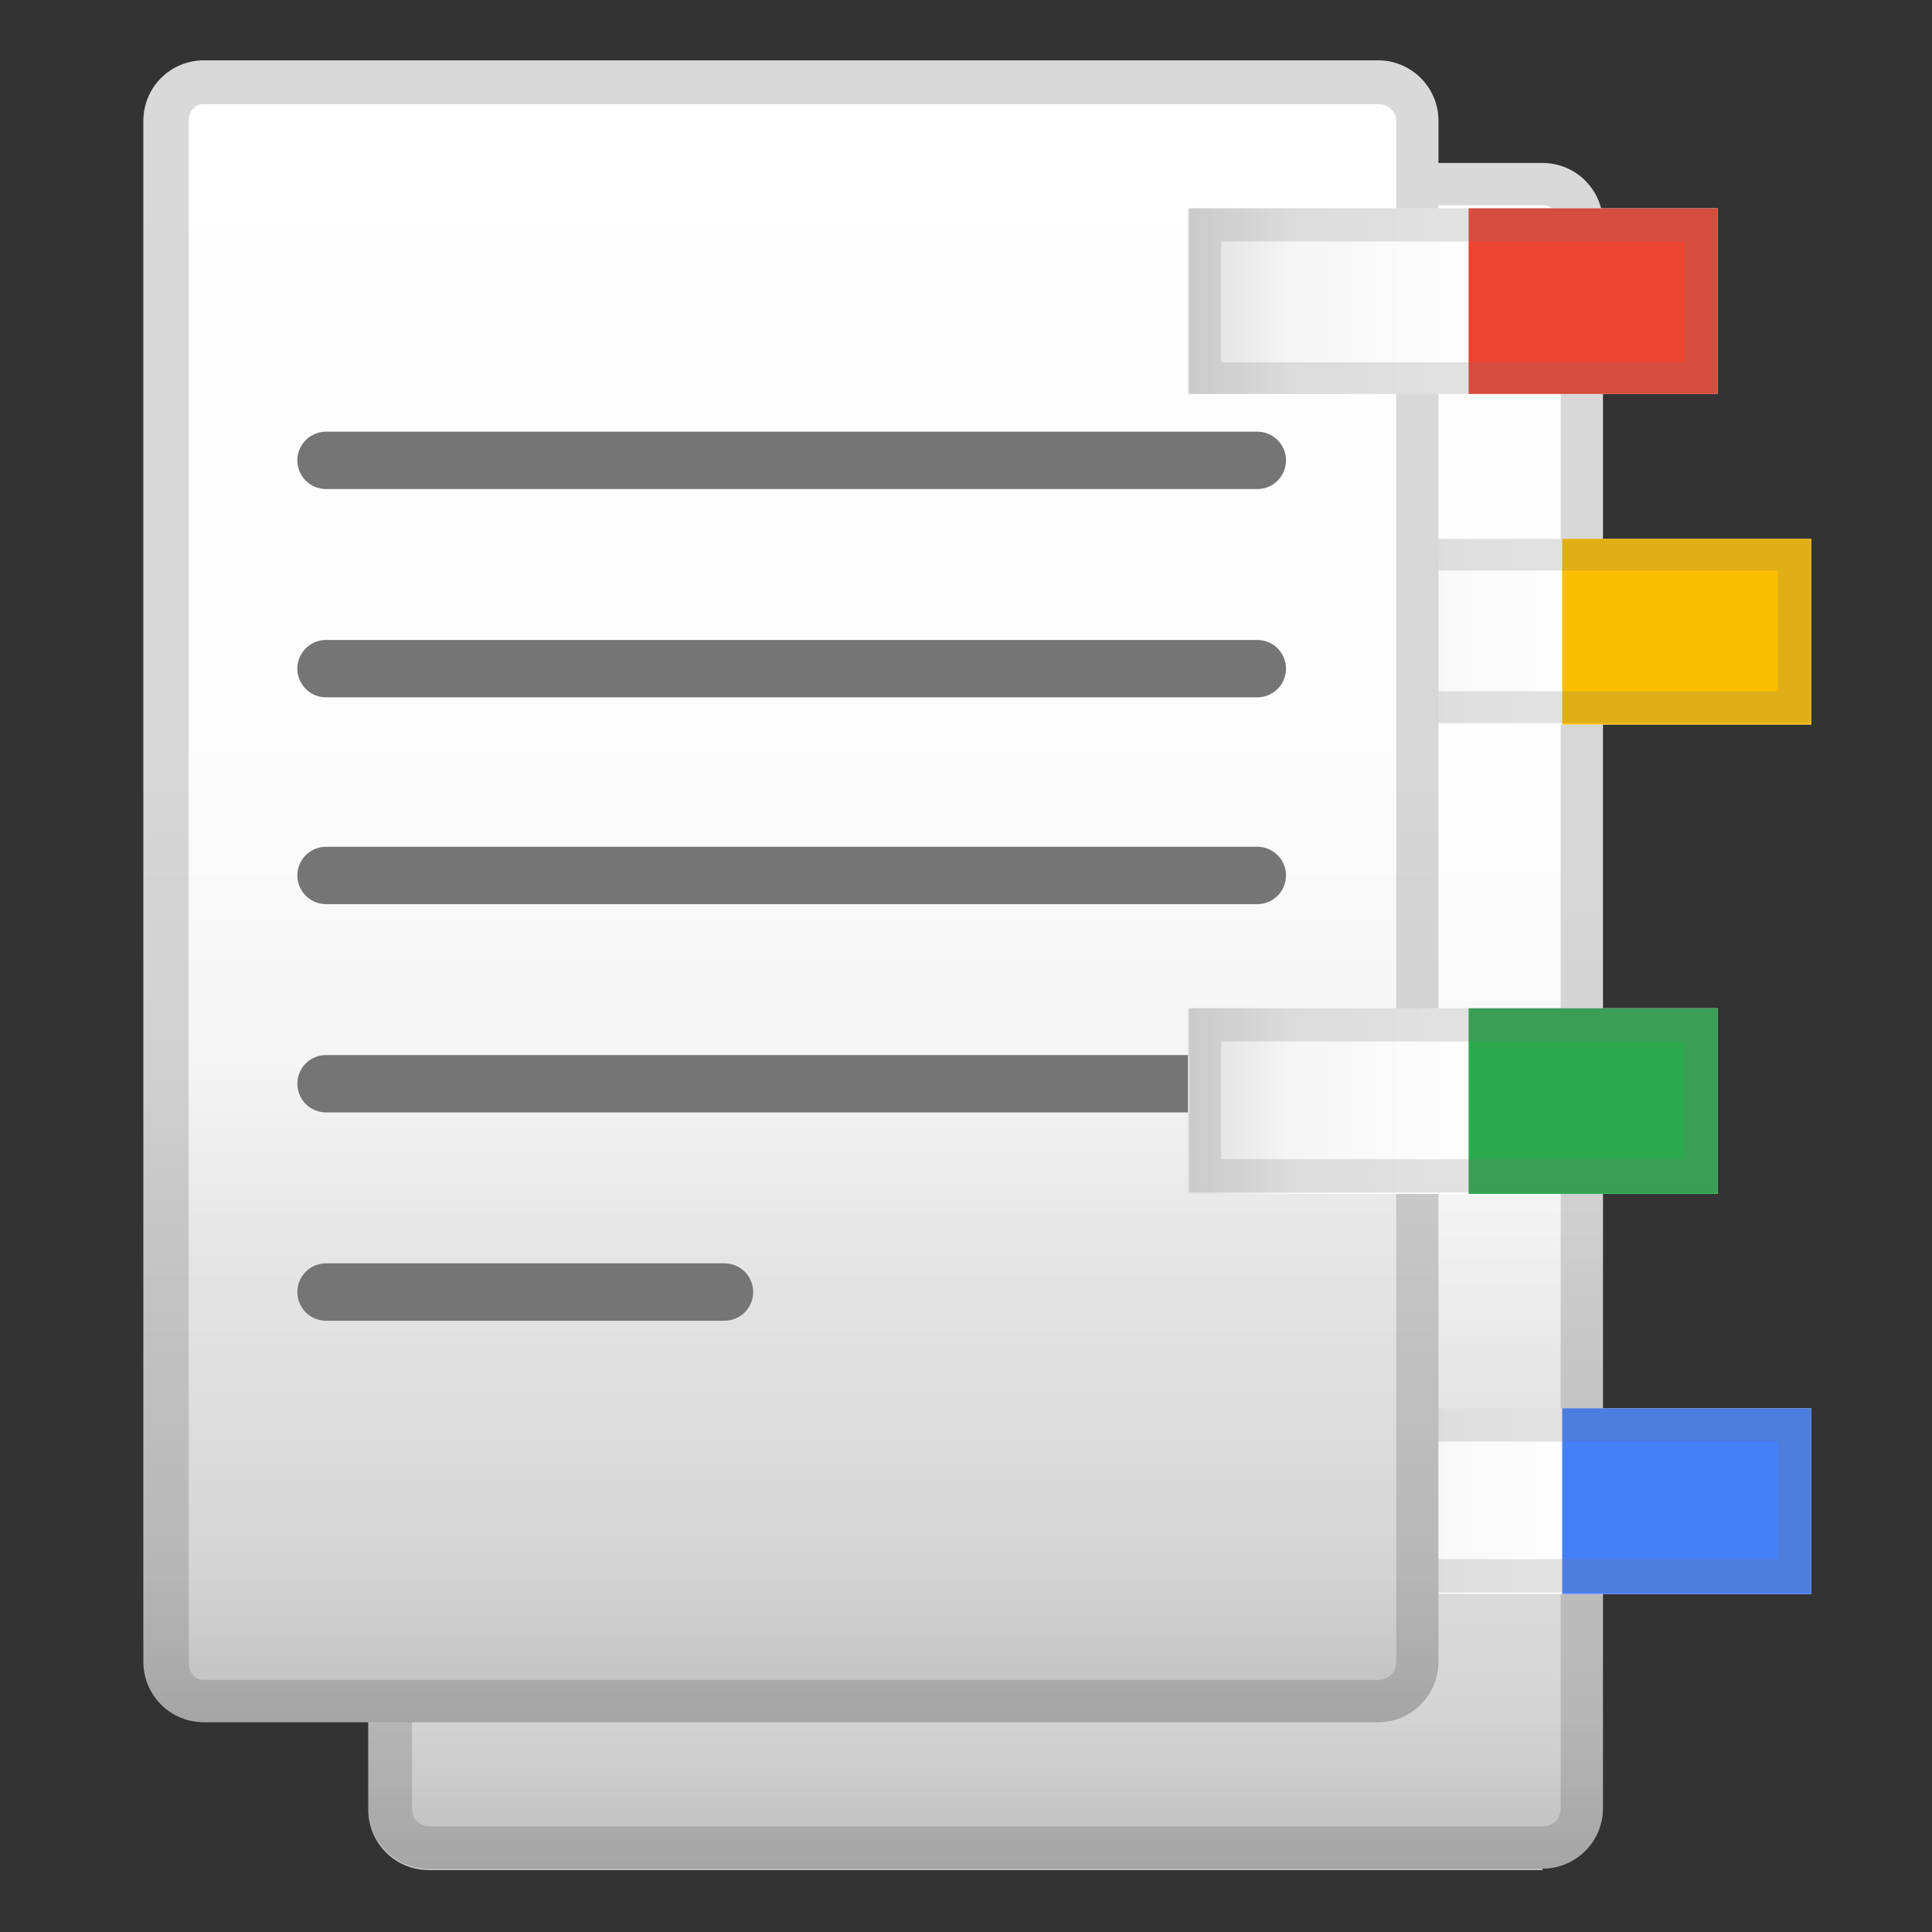 <svg viewBox="0 0 128 128" xmlns="http://www.w3.org/2000/svg"><rect x="0" y="0" width="128" height="128" fill="#333333" stroke="none"/><linearGradient id="a" x1="65.3" x2="65.3" y1="11" y2="124.4" gradientUnits="userSpaceOnUse"><stop stop-color="#fff" offset="0"/><stop stop-color="#FDFDFD" offset=".4"/><stop stop-color="#F5F5F5" offset=".6"/><stop stop-color="#E7E7E7" offset=".7"/><stop stop-color="#D5D5D5" offset=".9"/><stop stop-color="#BDBDBD" offset="1"/></linearGradient><path d="M102.2 123.9H28.4a4 4 0 0 1-4-4V14.8a4 4 0 0 1 4-4h73.8a4 4 0 0 1 4 4v105a4 4 0 0 1-4 4z" fill="url(#a)"/><path d="M102.2 13.6c.7 0 1.2.6 1.2 1.2v105c0 .7-.5 1.2-1.2 1.2H28.4c-.6 0-1.1-.5-1.1-1.1V14.8c0-.6.5-1.2 1.1-1.2h73.8m0-2.8H28.4a4 4 0 0 0-4 4v105a4 4 0 0 0 4 4h73.8a4 4 0 0 0 4-4v-105a4 4 0 0 0-4-4z" fill="#424242" opacity=".2"/><linearGradient id="b" x1="84.9" x2="120" y1="99.4" y2="99.4" gradientUnits="userSpaceOnUse"><stop stop-color="#E0E0E0" offset="0"/><stop stop-color="#EAEAEA" offset=".1"/><stop stop-color="#F6F6F6" offset=".2"/><stop stop-color="#FDFDFD" offset=".5"/><stop stop-color="#fff" offset="1"/></linearGradient><path fill="url(#b)" d="M84.9 93.3H120v12.3H84.9z"/><path fill="#4480F7" d="M103.5 93.3H120v12.3h-16.5z"/><path d="M117.8 95.5v7.8H87v-7.8h30.7m2.2-2.2H85v12.2h35V93.3z" fill="#757575" opacity=".2"/><linearGradient id="c" x1="84.9" x2="120" y1="41.8" y2="41.8" gradientUnits="userSpaceOnUse"><stop stop-color="#E0E0E0" offset="0"/><stop stop-color="#EAEAEA" offset=".1"/><stop stop-color="#F6F6F6" offset=".2"/><stop stop-color="#FDFDFD" offset=".5"/><stop stop-color="#fff" offset="1"/></linearGradient><path fill="url(#c)" d="M84.9 35.7H120V48H84.9z"/><path fill="#FBBE00" d="M103.5 35.7H120V48h-16.5z"/><path d="M117.8 37.9v7.9H87v-8h30.7m2.2-2.1H85v12.2h35V35.7z" fill="#757575" opacity=".2"/><linearGradient id="d" x1="52.4" x2="52.4" y1="4.2" y2="114.6" gradientUnits="userSpaceOnUse"><stop stop-color="#fff" offset="0"/><stop stop-color="#FDFDFD" offset=".4"/><stop stop-color="#F5F5F5" offset=".6"/><stop stop-color="#E7E7E7" offset=".7"/><stop stop-color="#D5D5D5" offset=".9"/><stop stop-color="#BDBDBD" offset="1"/></linearGradient><path d="M91.3 114.1H13.5a4 4 0 0 1-4-4V8a4 4 0 0 1 4-4h77.8a4 4 0 0 1 4 4v102.1a4 4 0 0 1-4 4z" fill="url(#d)"/><path d="M91.3 6.9c.7 0 1.2.5 1.2 1.1v102.1c0 .7-.5 1.2-1.2 1.2H13.5c-.6 0-1-.5-1-1.2V8c0-.6.4-1.1 1-1.1h77.8m0-2.9H13.5a4 4 0 0 0-4 4v102.1a4 4 0 0 0 4 4h77.8a4 4 0 0 0 4-4V8a4 4 0 0 0-4-4z" fill="#424242" opacity=".2"/><path d="M21.6 30.5h61.7M21.6 44.3h61.7M21.6 58h61.7M21.6 71.8h61.7M21.6 85.6H48" fill="none" stroke="#757575" stroke-linecap="round" stroke-linejoin="round" stroke-miterlimit="10" stroke-width="3.8"/><linearGradient id="e" x1="78.7" x2="113.8" y1="20" y2="20" gradientUnits="userSpaceOnUse"><stop stop-color="#E0E0E0" offset="0"/><stop stop-color="#EAEAEA" offset=".1"/><stop stop-color="#F6F6F6" offset=".2"/><stop stop-color="#FDFDFD" offset=".5"/><stop stop-color="#fff" offset="1"/></linearGradient><path fill="url(#e)" d="M78.7 13.8h35.1v12.3H78.7z"/><path fill="#EC4431" d="M97.3 13.8h16.5v12.3H97.3z"/><path d="M111.6 16v8H80.9v-8h30.7m2.2-2.2h-35v12.3h35V13.8z" fill="#757575" opacity=".2"/><linearGradient id="f" x1="78.7" x2="113.8" y1="72.9" y2="72.9" gradientUnits="userSpaceOnUse"><stop stop-color="#E0E0E0" offset="0"/><stop stop-color="#EAEAEA" offset=".1"/><stop stop-color="#F6F6F6" offset=".2"/><stop stop-color="#FDFDFD" offset=".5"/><stop stop-color="#fff" offset="1"/></linearGradient><path fill="url(#f)" d="M78.7 66.8h35.1v12.3H78.7z"/><path fill="#2CA94F" d="M97.3 66.8h16.5v12.3H97.3z"/><path d="M111.6 69v7.8H80.9V69h30.7m2.2-2.2h-35V79h35V66.7z" fill="#757575" opacity=".2"/></svg>